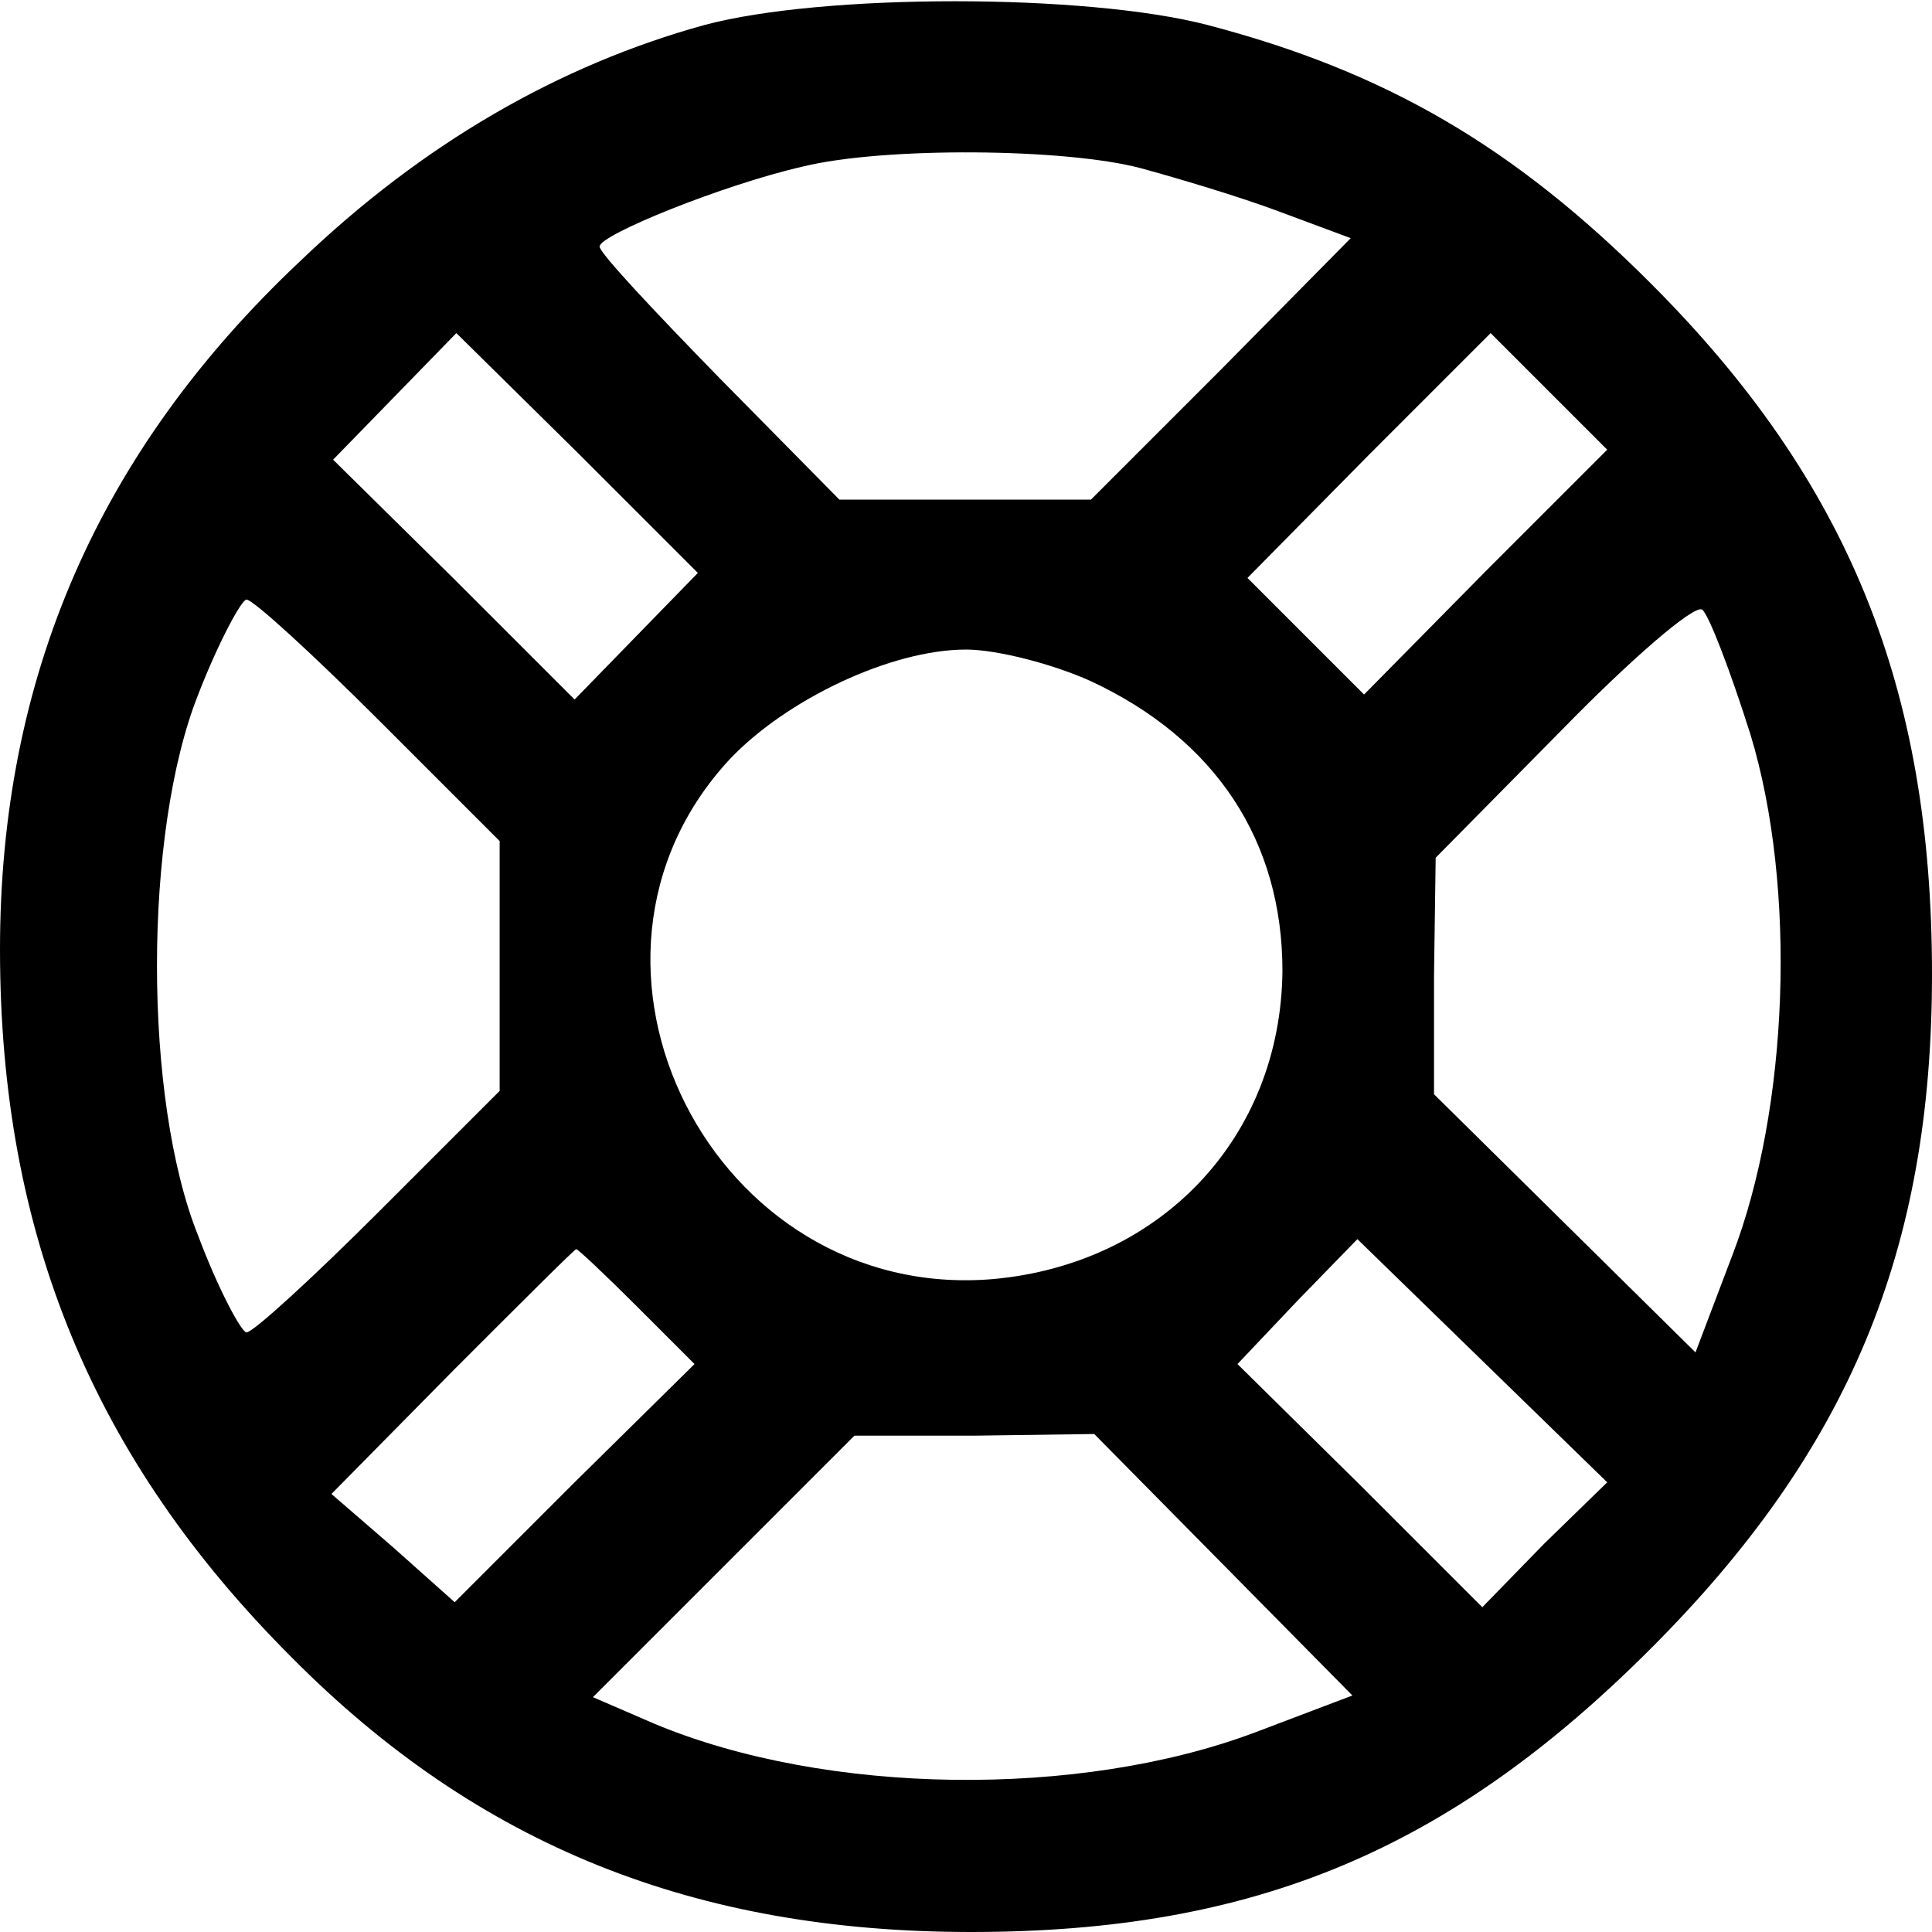 <?xml version="1.0" standalone="no"?>
<!DOCTYPE svg PUBLIC "-//W3C//DTD SVG 20010904//EN"
 "http://www.w3.org/TR/2001/REC-SVG-20010904/DTD/svg10.dtd">
<svg version="1.0" xmlns="http://www.w3.org/2000/svg"
 width="116pt" height="116pt" viewBox="0 0 116 116"
 preserveAspectRatio="xMidYMid meet">
<g transform="translate(0,116) scale(0.1,-0.1)"
fill="#000000" stroke="none">
<path d="M423 1145 c-87 -24 -169 -71 -243 -142 -121 -114 -180 -250 -180
-413 0 -171 56 -306 175 -425 112 -113 242 -165 408 -165 170 0 287 49 408
170 119 119 169 239 169 405 0 172 -50 296 -169 415 -82 82 -159 127 -266 155
-73 19 -231 19 -302 0z m262 -86 c22 -6 59 -17 83 -26 l43 -16 -78 -79 -78
-78 -75 0 -76 0 -72 73 c-39 40 -72 75 -72 79 0 7 74 37 122 48 49 12 158 11
203 -1z m-303 -281 l-37 -38 -72 72 -73 72 37 38 37 38 73 -72 72 -72 -37 -38z
m510 39 l-73 -74 -35 35 -35 35 73 74 73 73 35 -35 35 -35 -73 -73z m-664 -90
l72 -72 0 -75 0 -75 -72 -72 c-40 -40 -76 -73 -80 -73 -3 0 -17 26 -29 58 -33
82 -33 242 0 325 12 31 26 57 29 57 4 0 40 -33 80 -73z m823 -8 c28 -92 23
-225 -11 -313 l-22 -58 -79 78 -78 77 0 71 1 71 76 77 c41 42 79 75 84 72 4
-3 17 -37 29 -75z m-396 32 c75 -35 115 -96 115 -174 -1 -100 -73 -176 -174
-185 -168 -14 -271 190 -158 312 34 36 97 66 142 66 19 0 53 -9 75 -19z m272
-518 l-37 -38 -73 73 -74 73 36 38 36 37 75 -73 75 -73 -38 -37z m-545 143
l35 -35 -72 -71 -72 -72 -37 33 -37 32 73 74 c40 40 73 73 74 73 1 0 17 -15
36 -34z m353 -156 l77 -78 -58 -22 c-106 -40 -258 -38 -361 5 l-37 16 78 78
79 79 72 0 72 1 78 -79z"/>
</g>
</svg>
